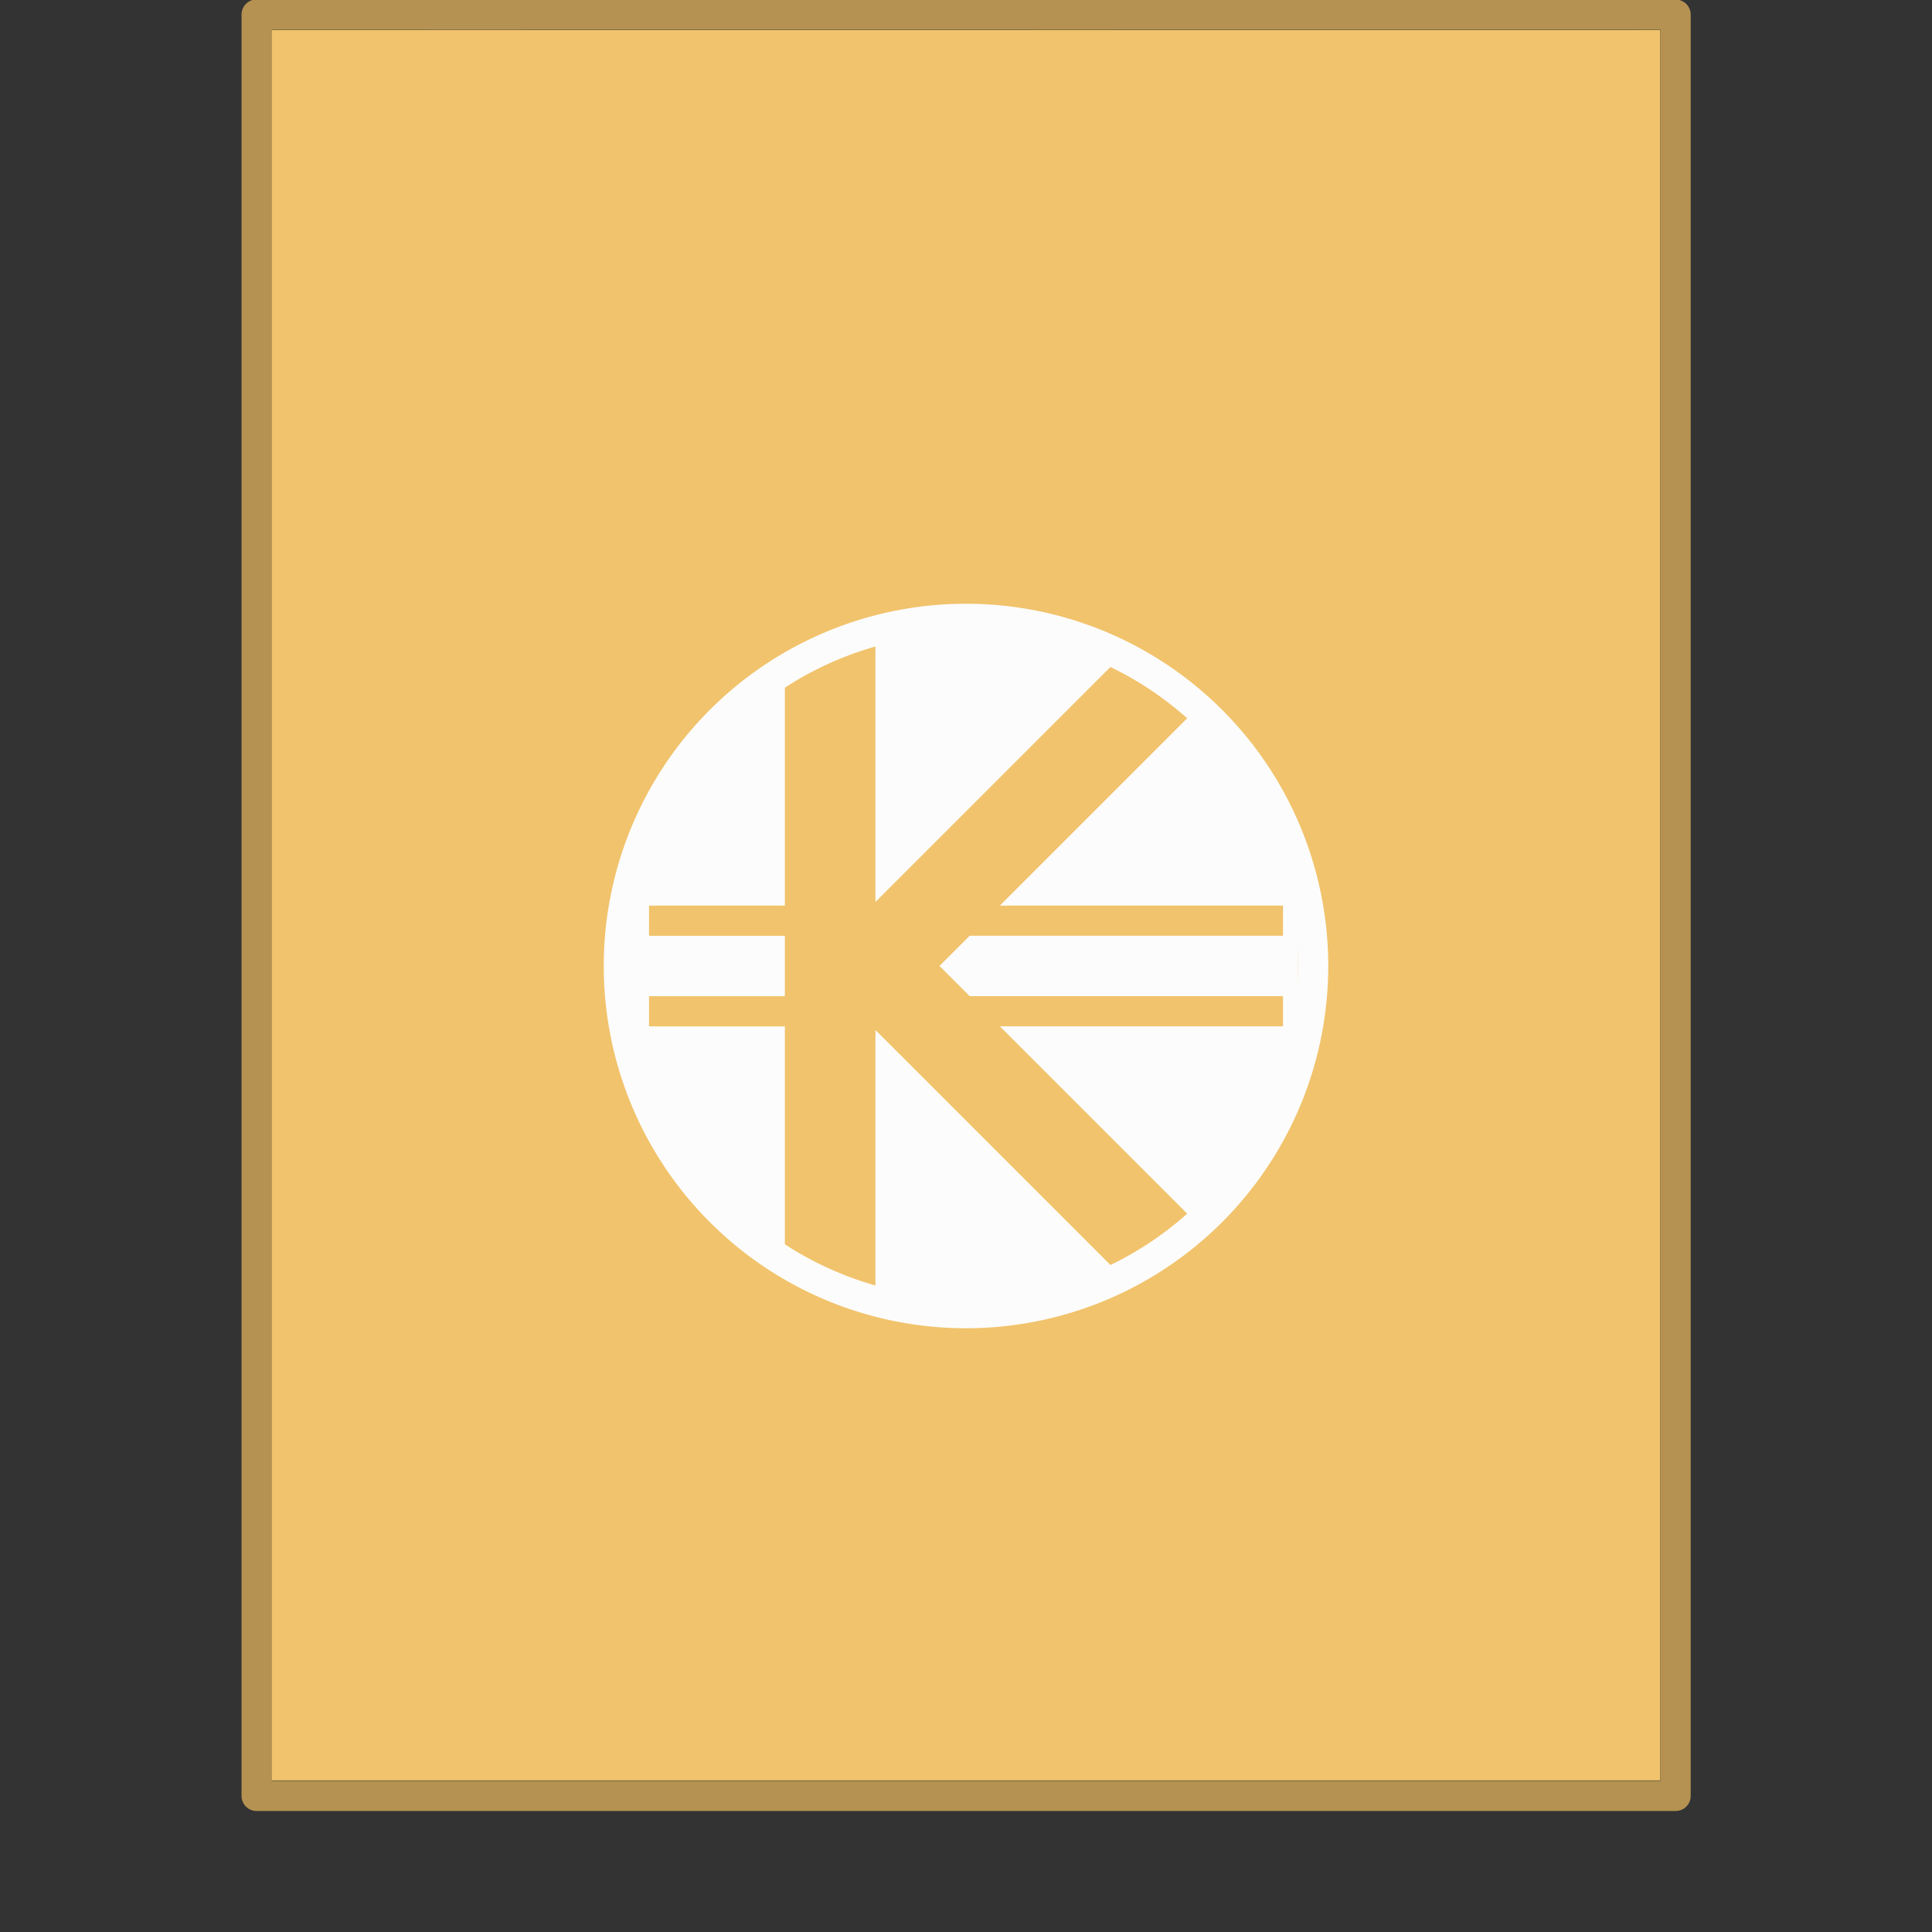 <svg width="64" height="64" version="1.1" viewBox="0 0 64 64" xmlns="http://www.w3.org/2000/svg">
 <rect x="0" y="0" width="64" height="64" fill="#333333" stroke="none"/>
 <g transform="translate(0,-988.38)">
  <path d="m8.991 989.37 46.01 4e-3v57.985h-46.009v-57.989z" fill="#f1c36c"/>
  <path transform="matrix(1.343 0 0 1.341 -.228 988.19)" d="m6.5 0.5 35 3e-3v44.003h-35z" fill="none" stroke="#b59251" stroke-linejoin="round" stroke-width=".745"/>
  <rect y="988.36" width="64" height="64" rx="0" ry="0" fill="none" opacity=".75"/>
 </g>
 <g fill="#fcfcfc" fill-rule="evenodd">
  <path d="m29 20.75v9.129l7.939-7.939-1.94-0.939zm-3 1.5-3 2.25-2.25 5.5v4l2.25 5.5 3 2.25v-7.75h-4.5v-1h4.5v-2h-4.5v-1h4.5zm13.436 1.435-6.314 6.314h9.379v1h-10.379l-1 1 1 1h10.379v1h-9.379l6.314 6.314 3.564-3.814v-9zm-10.436 19.564 6-0.25 2-0.879-8-8z"/>
  <path d="m32 20a12 12 0 0 0-12 12 12 12 0 0 0 12 12 12 12 0 0 0 12-12 12 12 0 0 0-12-12zm0 1a11 11 0 0 1 11 11 11 11 0 0 1-11 11 11 11 0 0 1-11-11 11 11 0 0 1 11-11z"/>
 </g>
</svg>
